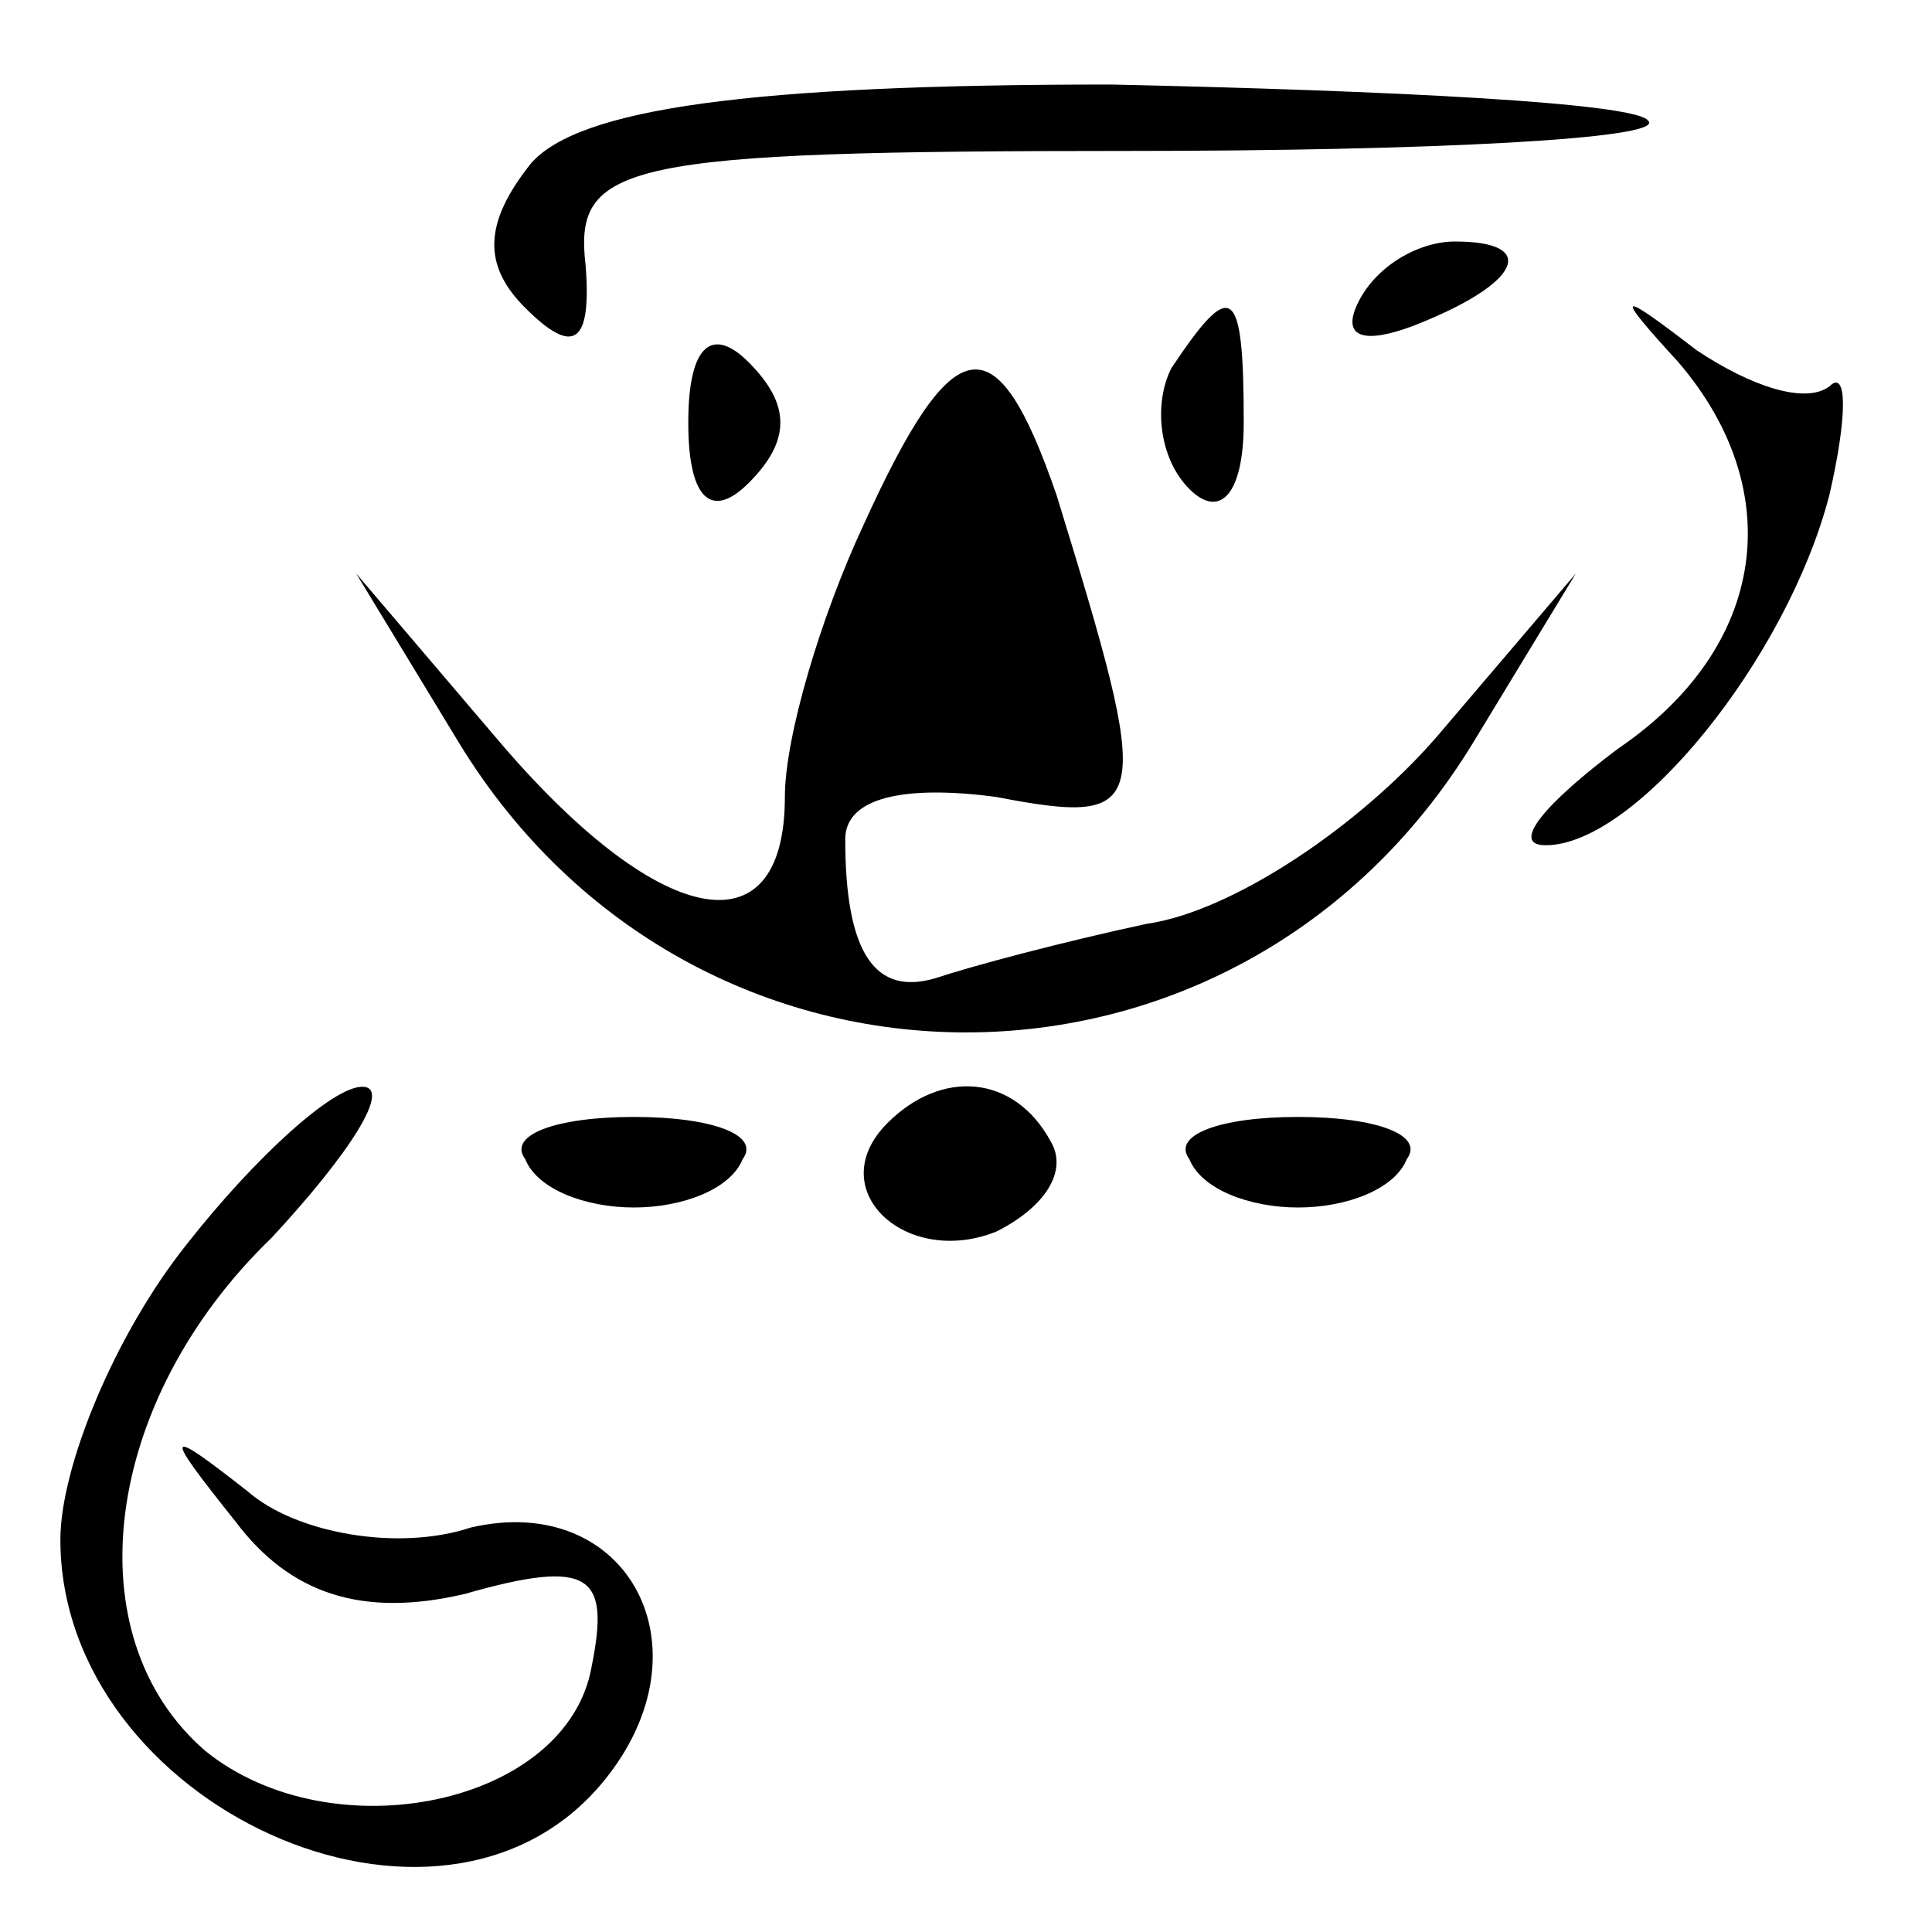 <?xml version="1.0" standalone="no"?>
<!DOCTYPE svg PUBLIC "-//W3C//DTD SVG 20010904//EN"
 "http://www.w3.org/TR/2001/REC-SVG-20010904/DTD/svg10.dtd">
<svg version="1.0" xmlns="http://www.w3.org/2000/svg"
 width="32pt" height="32pt" viewBox="0 0 32 32"
 preserveAspectRatio="xMidYMid meet">
<g transform="translate(0,32) scale(0.1,-0.1)"
fill="#000000" stroke="none">
<path fill="#000000" stroke="none" d="M88 293 c-8 -10 -8 -17 -1 -24 8 -8 11
-6 10 7 -2 17 6 19 90 19 50 0 89 2 86 5 -2 3 -43 5 -89 6 -60 0 -88 -4 -96
-13z"/>
<path fill="#000000" stroke="none" d="M225 270 c-3 -6 1 -7 9 -4 18 7 21 14
7 14 -6 0 -13 -4 -16 -10z"/>
<path fill="#000000" stroke="none" d="M114 250 c0 -13 4 -16 10 -10 7 7 7 13
0 20 -6 6 -10 3 -10 -10z"/>
<path fill="#000000" stroke="none" d="M194 259 c-3 -6 -2 -15 3 -20 5 -5 9
-1 9 11 0 23 -2 24 -12 9z"/>
<path fill="#000000" stroke="none" d="M278 260 c18 -21 15 -47 -10 -64 -12
-9 -18 -16 -12 -16 15 0 40 31 47 58 3 13 3 21 0 18 -4 -3 -13 0 -22 6 -13 10
-14 10 -3 -2z"/>
<path fill="#000000" stroke="none" d="M143 233 c-7 -15 -13 -35 -13 -45 0
-26 -21 -22 -48 10 l-23 27 17 -28 c39 -64 129 -64 168 0 l17 28 -23 -27 c-13
-15 -34 -29 -48 -31 -14 -3 -29 -7 -35 -9 -10 -3 -15 4 -15 23 0 7 10 9 25 7
26 -5 26 -2 10 50 -10 29 -17 28 -32 -5z"/>
<path fill="#000000" stroke="none" d="M31 114 c-12 -15 -21 -37 -21 -49 0
-44 63 -73 90 -40 18 22 4 48 -22 42 -12 -4 -29 -1 -37 6 -14 11 -14 10 -2 -5
9 -12 21 -16 38 -12 21 6 24 3 21 -12 -4 -23 -43 -31 -64 -14 -22 19 -17 58
11 85 13 14 20 25 15 25 -5 0 -18 -12 -29 -26z"/>
<path fill="#000000" stroke="none" d="M87 128 c2 -5 10 -8 18 -8 8 0 16 3 18
8 3 4 -5 7 -18 7 -13 0 -21 -3 -18 -7z"/>
<path fill="#000000" stroke="none" d="M147 134 c-11 -11 3 -24 18 -18 8 4 12
10 9 15 -6 11 -18 12 -27 3z"/>
<path fill="#000000" stroke="none" d="M197 128 c2 -5 10 -8 18 -8 8 0 16 3
18 8 3 4 -5 7 -18 7 -13 0 -21 -3 -18 -7z"/>
</g>
</svg>

